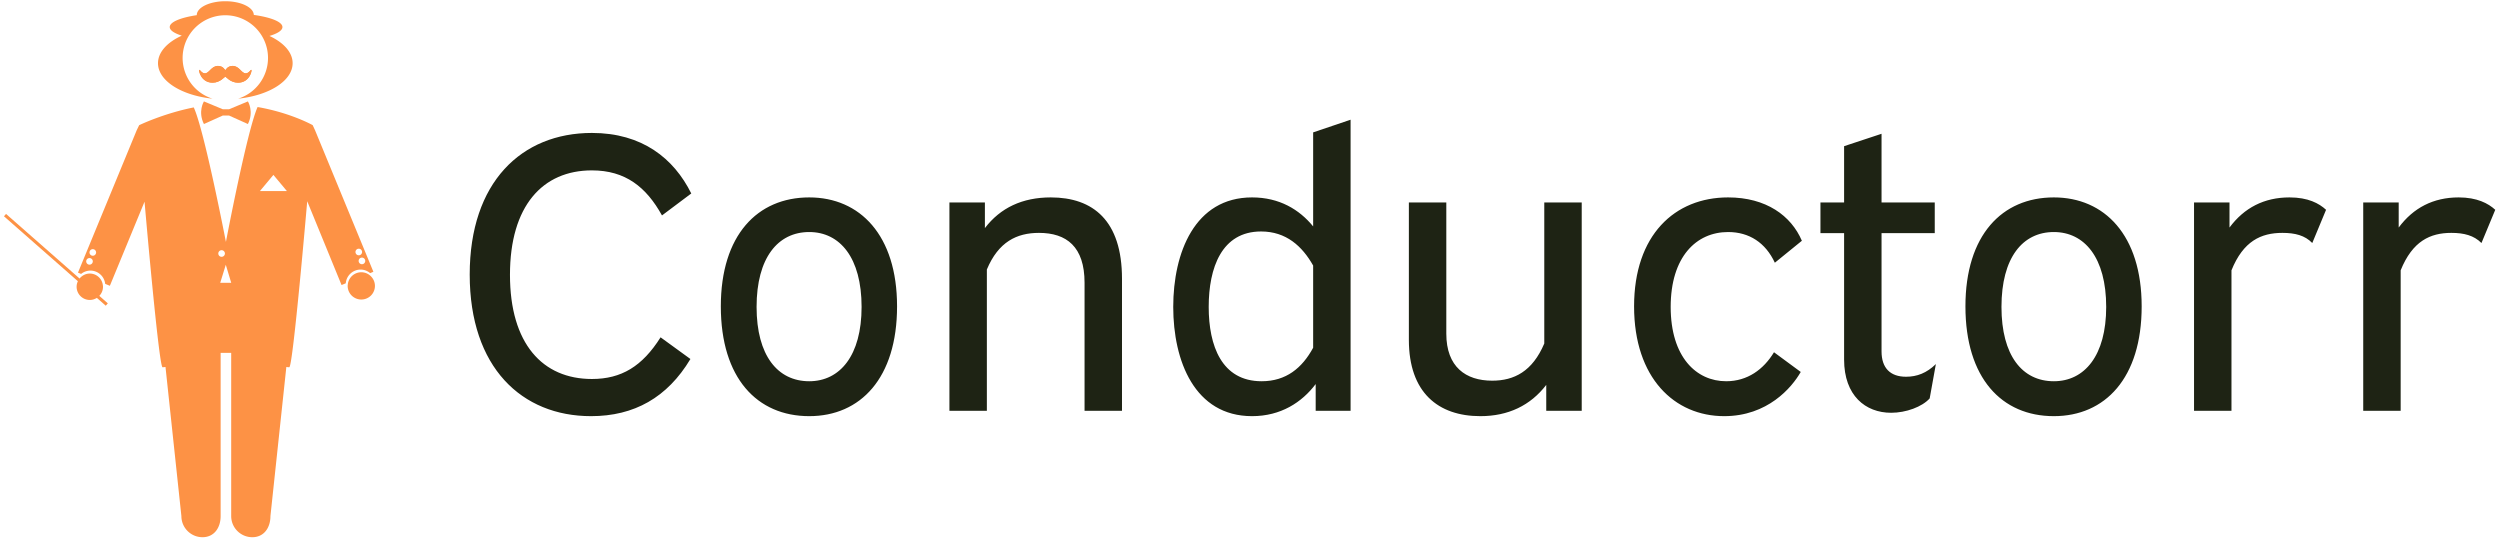 <svg data-v-423bf9ae="" xmlns="http://www.w3.org/2000/svg" viewBox="0 0 506 109" class="iconLeft"><!----><!----><!----><g data-v-423bf9ae="" id="370c77cf-8c17-4721-a213-06884b41e5de" fill="#1E2314" transform="matrix(5.698,0,0,5.698,90.055,4.913)"><path d="M8.75 6.01C8.13 4.76 7 3.86 5.22 3.86C2.72 3.86 0.88 5.61 0.88 8.89C0.88 12.19 2.73 13.92 5.19 13.92C6.72 13.92 7.90 13.26 8.72 11.89L7.66 11.12C7.01 12.15 6.27 12.60 5.22 12.60C3.47 12.60 2.31 11.35 2.31 8.90C2.31 6.45 3.47 5.19 5.22 5.19C6.41 5.19 7.15 5.78 7.71 6.79ZM12.94 6.15C11.10 6.15 9.80 7.49 9.80 10.02C9.80 12.57 11.09 13.92 12.94 13.92C14.76 13.92 16.06 12.57 16.06 10.02C16.06 7.49 14.74 6.15 12.94 6.15ZM12.94 7.38C14.03 7.38 14.80 8.29 14.80 10.04C14.80 11.77 14.03 12.68 12.94 12.68C11.82 12.68 11.07 11.77 11.07 10.04C11.07 8.29 11.83 7.38 12.94 7.38ZM17.92 6.33L17.92 13.73L19.25 13.73L19.25 8.71C19.66 7.73 20.31 7.41 21.10 7.41C22.08 7.41 22.72 7.90 22.72 9.18L22.72 13.73L24.05 13.73L24.05 9.04C24.05 6.97 23.02 6.15 21.52 6.15C20.51 6.15 19.73 6.52 19.18 7.24L19.18 6.33ZM30.84 3.84L30.84 7.18C30.35 6.58 29.64 6.15 28.67 6.15C26.63 6.15 25.87 8.12 25.87 10.04C25.87 11.96 26.63 13.92 28.67 13.92C29.69 13.92 30.44 13.43 30.93 12.78L30.93 13.73L32.17 13.73L32.17 3.39ZM29.01 12.68C27.59 12.68 27.13 11.42 27.13 10.04C27.13 8.65 27.59 7.36 28.99 7.36C29.88 7.36 30.45 7.88 30.84 8.57L30.84 11.49C30.45 12.21 29.88 12.68 29.01 12.68ZM34.24 6.33L34.24 11.21C34.24 13.08 35.28 13.92 36.78 13.92C37.77 13.92 38.56 13.54 39.12 12.81L39.12 13.73L40.38 13.73L40.38 6.33L39.05 6.33L39.05 11.34C38.63 12.33 37.98 12.66 37.20 12.66C36.26 12.66 35.57 12.17 35.57 10.99L35.57 6.33ZM48.20 7.69C47.82 6.80 46.93 6.15 45.58 6.15C43.68 6.15 42.24 7.49 42.24 10.02C42.24 12.57 43.68 13.92 45.44 13.92C46.98 13.92 47.84 12.91 48.16 12.35L47.21 11.65C46.84 12.26 46.27 12.68 45.51 12.68C44.45 12.68 43.54 11.82 43.54 10.04C43.54 8.26 44.45 7.38 45.58 7.38C46.33 7.38 46.91 7.76 47.24 8.47ZM48.86 6.33L48.86 7.42L49.70 7.42L49.70 11.91C49.70 13.19 50.46 13.80 51.37 13.80C51.90 13.80 52.47 13.59 52.74 13.29L52.96 12.07C52.63 12.39 52.29 12.52 51.90 12.52C51.34 12.52 51.03 12.21 51.03 11.62L51.03 7.42L52.92 7.42L52.92 6.33L51.03 6.33L51.03 3.89L49.70 4.33L49.70 6.33ZM57.15 6.15C55.31 6.15 54.01 7.49 54.01 10.02C54.01 12.57 55.30 13.92 57.15 13.92C58.97 13.92 60.27 12.57 60.27 10.02C60.27 7.49 58.95 6.15 57.15 6.15ZM57.15 7.38C58.24 7.38 59.01 8.29 59.01 10.04C59.01 11.77 58.24 12.68 57.15 12.68C56.03 12.68 55.29 11.77 55.29 10.04C55.29 8.29 56.04 7.38 57.15 7.38ZM66.82 6.59C66.57 6.36 66.18 6.15 65.52 6.15C64.62 6.15 63.91 6.52 63.39 7.22L63.39 6.33L62.13 6.33L62.13 13.73L63.46 13.73L63.46 8.74C63.88 7.70 64.51 7.41 65.27 7.41C65.72 7.41 66.07 7.50 66.33 7.77ZM72.83 6.59C72.58 6.36 72.18 6.15 71.53 6.15C70.63 6.15 69.92 6.52 69.40 7.22L69.40 6.33L68.14 6.33L68.14 13.73L69.47 13.73L69.47 8.74C69.89 7.70 70.52 7.41 71.27 7.41C71.72 7.41 72.07 7.50 72.34 7.77Z"></path></g><!----><g data-v-423bf9ae="" id="1bccbe5a-c9c6-4a28-b1d2-233b5e1a782b" transform="matrix(1.098,0,0,1.098,-9.447,-0.276)" stroke="none" fill="#FD9245"><path d="M62.545 11.9c0-2.006-1.66-3.801-4.271-5.022 1.493-.445 2.393-1.017 2.393-1.64 0-.959-2.128-1.794-5.275-2.237-.053-1.396-2.381-2.522-5.255-2.522-2.904 0-5.259 1.149-5.263 2.568-2.984.451-4.982 1.262-4.982 2.191 0 .599.835 1.148 2.222 1.585-2.679 1.222-4.385 3.042-4.385 5.077 0 3.245 4.322 5.945 10.042 6.539a7.87 7.87 0 1 1 10.237-7.506 7.873 7.873 0 0 1-5.503 7.506c5.719-.593 10.04-3.293 10.04-6.539z"></path><path d="M53.888 13.77c-.792 0-1.165-1.367-2.404-1.367-.982 0-1.281.784-1.347.784-.064 0-.364-.784-1.348-.784-1.238 0-1.612 1.367-2.404 1.367-.618 0-.881-.682-1.051-.638-.161.042.294 2.363 2.462 2.363 1.408 0 2.235-1.12 2.34-1.12.105 0 .932 1.12 2.34 1.12 2.169 0 2.623-2.32 2.463-2.363-.17-.045-.433.638-1.051.638z"></path><path d="M52.477 15.494c-1.408 0-2.235-1.12-2.34-1.12-.105 0-.932 1.12-2.34 1.12-2.168 0-2.624-2.32-2.462-2.363.17-.044.433.638 1.051.638.792 0 1.167-1.367 2.404-1.367.984 0 1.283.784 1.348.784.066 0 .365-.784 1.347-.784 1.239 0 1.612 1.367 2.404 1.367.618 0 .881-.682 1.052-.638.159.043-.295 2.363-2.464 2.363z"></path><g><path d="M49.669 21.55h1.159l3.475 1.565c1.158-2.316 0-4.171 0-4.171l-3.475 1.448h-1.159l-3.475-1.448s-1.159 1.855 0 4.171l3.475-1.565z"></path><path d="M75.074 49.943c.675 0 1.284.253 1.764.655l.594-.248-10.746-26.07-.446-.962s-4.048-2.281-10.154-3.338c-1.944 4.362-5.837 24.868-5.837 24.868s-3.984-20.616-5.93-24.795c-5.615 1.117-10.062 3.275-10.062 3.275l-.45.924-10.83 26.257.577.237a2.734 2.734 0 0 1 1.715-.615 2.75 2.75 0 0 1 2.727 2.447l.859.354 6.393-15.502s2.644 30.519 3.322 30.519c.184 0 .361-.028.54-.055l2.931 27.49c0 2.149 1.743 3.893 3.893 3.893s3.341-1.743 3.341-3.893V65.297h1.946v30.088c0 2.149 1.743 3.893 3.893 3.893s3.341-1.743 3.341-3.893l2.932-27.49c.179.026.356.055.54.055.678 0 3.308-30.607 3.308-30.607l6.33 15.452.776-.323a2.75 2.75 0 0 1 2.733-2.529zm.858-1.596a.608.608 0 1 1-1.217 0 .608.608 0 0 1 1.217 0zm-1.217-2.25a.608.608 0 1 1 0 1.215.608.608 0 0 1 0-1.215zm-49.588 2.94a.608.608 0 1 1 0-1.215.608.608 0 0 1 0 1.215zm.608-1.642a.608.608 0 1 1 0-1.215.608.608 0 0 1 0 1.215zm23.11-.413a.608.608 0 1 1 1.217 0 .608.608 0 0 1-1.217 0zm.354 5.4l1.026-3.324 1.001 3.324h-2.027zm7.314-16.909l2.489-2.98 2.489 2.98h-4.978z"></path><path d="M76.811 51.032a2.491 2.491 0 0 0-1.606-.595 2.507 2.507 0 0 0-2.494 2.303c-.006.07-.021.14-.021.211a2.513 2.513 0 0 0 2.515 2.514 2.513 2.513 0 0 0 2.514-2.514 2.507 2.507 0 0 0-.908-1.919zM27.592 53.111c0-.094-.017-.184-.028-.274a2.427 2.427 0 0 0-2.405-2.16c-.575 0-1.097.209-1.513.543-.138.11-.263.235-.375.372L9.716 39.687l-.381.434L22.961 52.09c-.148.31-.235.655-.235 1.021a2.434 2.434 0 0 0 2.433 2.433c.479 0 .922-.144 1.299-.383l1.642 1.443.381-.435-1.569-1.38c.42-.435.68-1.025.68-1.678z"></path></g></g><!----></svg>